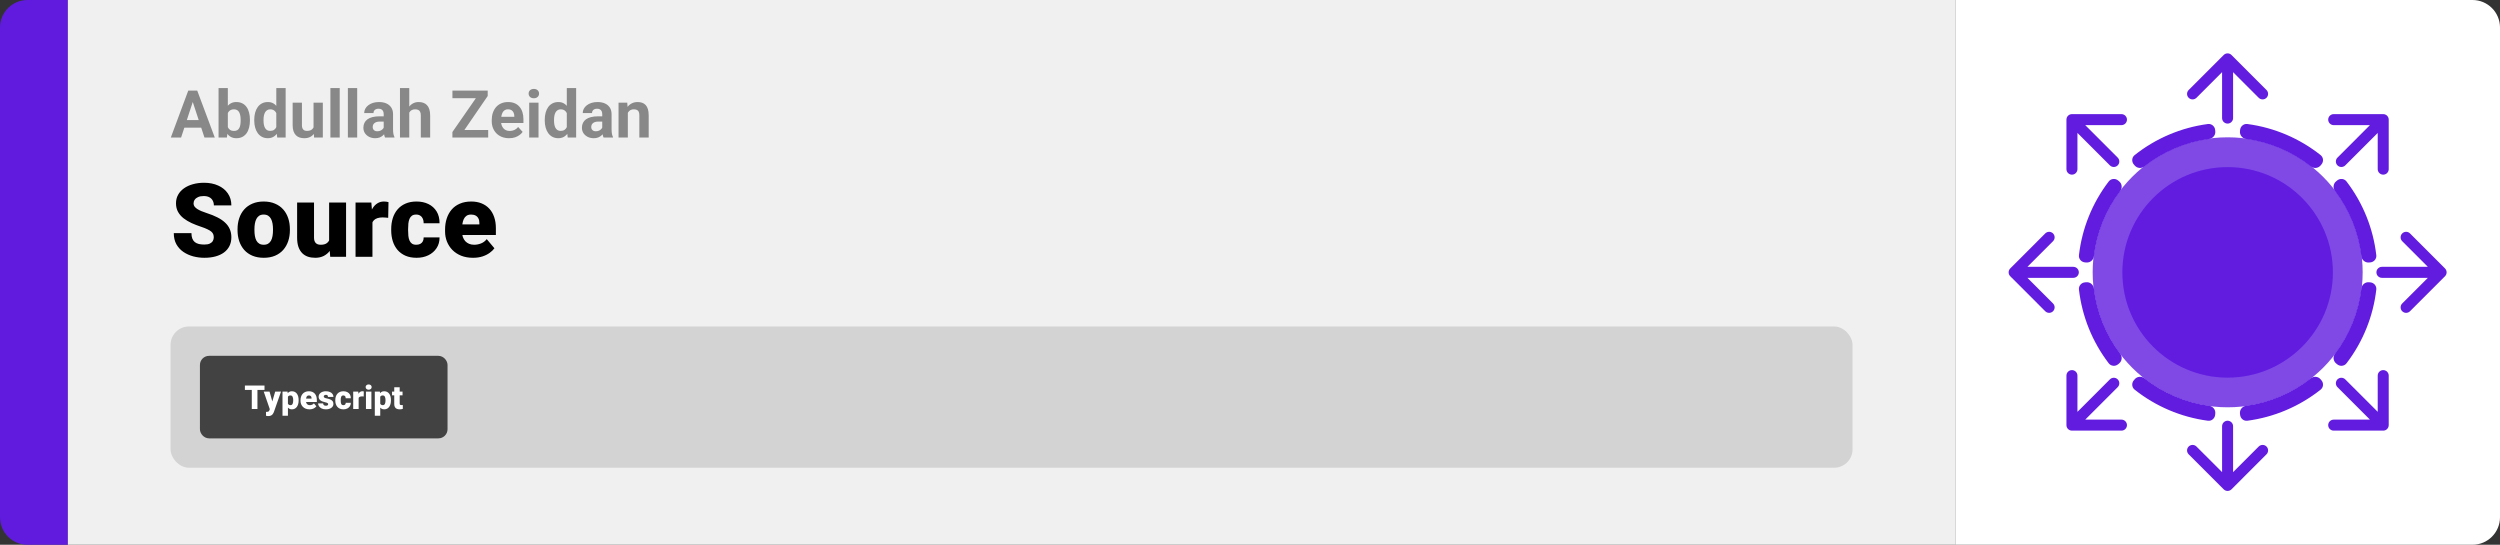 <svg width="1363" height="297" viewBox="0 0 1363 297" fill="none" xmlns="http://www.w3.org/2000/svg">
<rect x="0" y="0" width="1363" height="297" fill="#333333" stroke="none"/>
<path d="M0 15C0 6.716 6.716 0 15 0H37V297H15C6.716 297 0 290.284 0 282V15Z" fill="#601BDE"/>
<path d="M37 0H1066V297H37V0Z" fill="#F0F0F0"/>
<path d="M105.691 53.783L98.731 75H93.123L102.633 49.406H106.201L105.691 53.783ZM111.475 75L104.496 53.783L103.934 49.406H107.537L117.1 75H111.475ZM111.158 65.473V69.603H97.641V65.473H111.158ZM119.156 48H124.219V70.641L123.709 75H119.156V48ZM136.26 65.297V65.666C136.26 67.084 136.107 68.385 135.803 69.568C135.51 70.752 135.053 71.777 134.432 72.644C133.811 73.5 133.037 74.168 132.111 74.648C131.197 75.117 130.119 75.352 128.877 75.352C127.717 75.352 126.709 75.117 125.854 74.648C125.01 74.18 124.301 73.518 123.727 72.662C123.152 71.807 122.689 70.805 122.338 69.656C121.986 68.508 121.723 67.254 121.547 65.894V65.086C121.723 63.727 121.986 62.473 122.338 61.324C122.689 60.176 123.152 59.174 123.727 58.318C124.301 57.463 125.01 56.801 125.854 56.332C126.697 55.863 127.693 55.629 128.842 55.629C130.096 55.629 131.186 55.869 132.111 56.35C133.049 56.818 133.822 57.486 134.432 58.353C135.053 59.209 135.51 60.228 135.803 61.412C136.107 62.584 136.26 63.879 136.26 65.297ZM131.197 65.666V65.297C131.197 64.523 131.139 63.797 131.021 63.117C130.916 62.426 130.729 61.822 130.459 61.307C130.189 60.779 129.82 60.363 129.352 60.059C128.895 59.754 128.303 59.602 127.576 59.602C126.885 59.602 126.299 59.719 125.818 59.953C125.338 60.188 124.939 60.516 124.623 60.938C124.318 61.359 124.09 61.863 123.938 62.449C123.785 63.023 123.691 63.656 123.656 64.348V66.65C123.691 67.576 123.844 68.397 124.113 69.111C124.395 69.814 124.816 70.371 125.379 70.781C125.953 71.18 126.697 71.379 127.611 71.379C128.326 71.379 128.918 71.238 129.387 70.957C129.855 70.676 130.219 70.277 130.477 69.762C130.746 69.246 130.934 68.643 131.039 67.951C131.145 67.248 131.197 66.486 131.197 65.666ZM150.639 70.852V48H155.736V75H151.148L150.639 70.852ZM138.615 65.719V65.35C138.615 63.897 138.779 62.578 139.107 61.395C139.436 60.199 139.916 59.174 140.549 58.318C141.182 57.463 141.961 56.801 142.887 56.332C143.812 55.863 144.867 55.629 146.051 55.629C147.164 55.629 148.137 55.863 148.969 56.332C149.812 56.801 150.527 57.469 151.113 58.336C151.711 59.191 152.191 60.205 152.555 61.377C152.918 62.537 153.182 63.809 153.346 65.191V66C153.182 67.324 152.918 68.555 152.555 69.691C152.191 70.828 151.711 71.824 151.113 72.68C150.527 73.523 149.812 74.18 148.969 74.648C148.125 75.117 147.141 75.352 146.016 75.352C144.832 75.352 143.777 75.111 142.852 74.631C141.938 74.15 141.164 73.477 140.531 72.609C139.91 71.742 139.436 70.723 139.107 69.551C138.779 68.379 138.615 67.102 138.615 65.719ZM143.678 65.35V65.719C143.678 66.504 143.736 67.236 143.854 67.916C143.982 68.596 144.188 69.199 144.469 69.727C144.762 70.242 145.137 70.647 145.594 70.939C146.062 71.221 146.631 71.361 147.299 71.361C148.166 71.361 148.881 71.168 149.443 70.781C150.006 70.383 150.434 69.838 150.727 69.147C151.031 68.455 151.207 67.658 151.254 66.756V64.453C151.219 63.715 151.113 63.053 150.938 62.467C150.773 61.869 150.527 61.359 150.199 60.938C149.883 60.516 149.484 60.188 149.004 59.953C148.535 59.719 147.979 59.602 147.334 59.602C146.678 59.602 146.115 59.754 145.646 60.059C145.178 60.352 144.797 60.756 144.504 61.272C144.223 61.787 144.012 62.397 143.871 63.1C143.742 63.791 143.678 64.541 143.678 65.35ZM170.941 70.447V55.98H176.004V75H171.24L170.941 70.447ZM171.504 66.545L172.998 66.51C172.998 67.775 172.852 68.953 172.559 70.043C172.266 71.121 171.826 72.059 171.24 72.856C170.654 73.641 169.916 74.256 169.025 74.701C168.135 75.135 167.086 75.352 165.879 75.352C164.953 75.352 164.098 75.223 163.312 74.965C162.539 74.695 161.871 74.279 161.309 73.717C160.758 73.143 160.324 72.41 160.008 71.519C159.703 70.617 159.551 69.533 159.551 68.268V55.98H164.613V68.303C164.613 68.865 164.678 69.34 164.807 69.727C164.947 70.113 165.141 70.43 165.387 70.676C165.633 70.922 165.92 71.098 166.248 71.203C166.588 71.309 166.963 71.361 167.373 71.361C168.416 71.361 169.236 71.15 169.834 70.728C170.443 70.307 170.871 69.732 171.117 69.006C171.375 68.268 171.504 67.447 171.504 66.545ZM185.215 48V75H180.135V48H185.215ZM194.742 48V75H189.662V48H194.742ZM209.191 70.711V62.238C209.191 61.629 209.092 61.107 208.893 60.674C208.693 60.228 208.383 59.883 207.961 59.637C207.551 59.391 207.018 59.268 206.361 59.268C205.799 59.268 205.312 59.367 204.902 59.566C204.492 59.754 204.176 60.029 203.953 60.393C203.73 60.744 203.619 61.16 203.619 61.641H198.557C198.557 60.832 198.744 60.065 199.119 59.338C199.494 58.611 200.039 57.973 200.754 57.422C201.469 56.859 202.318 56.42 203.303 56.103C204.299 55.787 205.412 55.629 206.643 55.629C208.119 55.629 209.432 55.875 210.58 56.367C211.729 56.859 212.631 57.598 213.287 58.582C213.955 59.566 214.289 60.797 214.289 62.273V70.412C214.289 71.455 214.354 72.311 214.482 72.978C214.611 73.635 214.799 74.209 215.045 74.701V75H209.93C209.684 74.484 209.496 73.84 209.367 73.066C209.25 72.281 209.191 71.496 209.191 70.711ZM209.859 63.416L209.895 66.281H207.064C206.396 66.281 205.816 66.357 205.324 66.51C204.832 66.662 204.428 66.879 204.111 67.16C203.795 67.43 203.561 67.746 203.408 68.109C203.268 68.473 203.197 68.871 203.197 69.305C203.197 69.738 203.297 70.131 203.496 70.482C203.695 70.822 203.982 71.092 204.357 71.291C204.732 71.478 205.172 71.572 205.676 71.572C206.438 71.572 207.1 71.42 207.662 71.115C208.225 70.811 208.658 70.436 208.963 69.99C209.279 69.545 209.443 69.123 209.455 68.725L210.791 70.869C210.604 71.35 210.346 71.848 210.018 72.363C209.701 72.879 209.297 73.365 208.805 73.822C208.312 74.268 207.721 74.637 207.029 74.93C206.338 75.211 205.518 75.352 204.568 75.352C203.361 75.352 202.266 75.111 201.281 74.631C200.309 74.139 199.535 73.465 198.961 72.609C198.398 71.742 198.117 70.758 198.117 69.656C198.117 68.66 198.305 67.775 198.68 67.002C199.055 66.228 199.605 65.578 200.332 65.051C201.07 64.512 201.99 64.107 203.092 63.838C204.193 63.557 205.471 63.416 206.924 63.416H209.859ZM223.131 48V75H218.068V48H223.131ZM222.41 64.822H221.021C221.033 63.498 221.209 62.279 221.549 61.166C221.889 60.041 222.375 59.068 223.008 58.248C223.641 57.416 224.396 56.772 225.275 56.315C226.166 55.857 227.15 55.629 228.229 55.629C229.166 55.629 230.016 55.764 230.777 56.033C231.551 56.291 232.213 56.713 232.764 57.299C233.326 57.873 233.76 58.629 234.064 59.566C234.369 60.504 234.521 61.641 234.521 62.977V75H229.424V62.941C229.424 62.098 229.301 61.435 229.055 60.955C228.82 60.463 228.475 60.117 228.018 59.918C227.572 59.707 227.021 59.602 226.365 59.602C225.639 59.602 225.018 59.736 224.502 60.006C223.998 60.275 223.594 60.65 223.289 61.131C222.984 61.6 222.762 62.15 222.621 62.783C222.48 63.416 222.41 64.096 222.41 64.822ZM266.162 70.887V75H248.021V70.887H266.162ZM265.898 52.342L250.359 75H246.65V71.977L262.312 49.406H265.898V52.342ZM264.088 49.406V53.537H246.668V49.406H264.088ZM277.57 75.352C276.094 75.352 274.77 75.117 273.598 74.648C272.426 74.168 271.43 73.506 270.609 72.662C269.801 71.818 269.18 70.84 268.746 69.727C268.312 68.602 268.096 67.406 268.096 66.141V65.438C268.096 63.996 268.301 62.678 268.711 61.482C269.121 60.287 269.707 59.25 270.469 58.371C271.242 57.492 272.18 56.818 273.281 56.35C274.383 55.869 275.625 55.629 277.008 55.629C278.355 55.629 279.551 55.852 280.594 56.297C281.637 56.742 282.51 57.375 283.213 58.195C283.928 59.016 284.467 60 284.83 61.148C285.193 62.285 285.375 63.551 285.375 64.945V67.055H270.258V63.68H280.4V63.293C280.4 62.59 280.271 61.963 280.014 61.412C279.768 60.85 279.393 60.404 278.889 60.076C278.385 59.748 277.74 59.584 276.955 59.584C276.287 59.584 275.713 59.73 275.232 60.023C274.752 60.316 274.359 60.727 274.055 61.254C273.762 61.781 273.539 62.402 273.387 63.117C273.246 63.82 273.176 64.594 273.176 65.438V66.141C273.176 66.902 273.281 67.606 273.492 68.25C273.715 68.894 274.025 69.451 274.424 69.92C274.834 70.389 275.326 70.752 275.9 71.01C276.486 71.268 277.148 71.397 277.887 71.397C278.801 71.397 279.65 71.221 280.436 70.869C281.232 70.506 281.918 69.961 282.492 69.234L284.953 71.906C284.555 72.481 284.01 73.031 283.318 73.559C282.639 74.086 281.818 74.519 280.857 74.859C279.896 75.188 278.801 75.352 277.57 75.352ZM293.602 55.98V75H288.521V55.98H293.602ZM288.205 51.023C288.205 50.285 288.463 49.676 288.979 49.195C289.494 48.715 290.186 48.475 291.053 48.475C291.908 48.475 292.594 48.715 293.109 49.195C293.637 49.676 293.9 50.285 293.9 51.023C293.9 51.762 293.637 52.371 293.109 52.852C292.594 53.332 291.908 53.572 291.053 53.572C290.186 53.572 289.494 53.332 288.979 52.852C288.463 52.371 288.205 51.762 288.205 51.023ZM309.018 70.852V48H314.115V75H309.527L309.018 70.852ZM296.994 65.719V65.35C296.994 63.897 297.158 62.578 297.486 61.395C297.814 60.199 298.295 59.174 298.928 58.318C299.561 57.463 300.34 56.801 301.266 56.332C302.191 55.863 303.246 55.629 304.43 55.629C305.543 55.629 306.516 55.863 307.348 56.332C308.191 56.801 308.906 57.469 309.492 58.336C310.09 59.191 310.57 60.205 310.934 61.377C311.297 62.537 311.561 63.809 311.725 65.191V66C311.561 67.324 311.297 68.555 310.934 69.691C310.57 70.828 310.09 71.824 309.492 72.68C308.906 73.523 308.191 74.18 307.348 74.648C306.504 75.117 305.52 75.352 304.395 75.352C303.211 75.352 302.156 75.111 301.23 74.631C300.316 74.15 299.543 73.477 298.91 72.609C298.289 71.742 297.814 70.723 297.486 69.551C297.158 68.379 296.994 67.102 296.994 65.719ZM302.057 65.35V65.719C302.057 66.504 302.115 67.236 302.232 67.916C302.361 68.596 302.566 69.199 302.848 69.727C303.141 70.242 303.516 70.647 303.973 70.939C304.441 71.221 305.01 71.361 305.678 71.361C306.545 71.361 307.26 71.168 307.822 70.781C308.385 70.383 308.812 69.838 309.105 69.147C309.41 68.455 309.586 67.658 309.633 66.756V64.453C309.598 63.715 309.492 63.053 309.316 62.467C309.152 61.869 308.906 61.359 308.578 60.938C308.262 60.516 307.863 60.188 307.383 59.953C306.914 59.719 306.357 59.602 305.713 59.602C305.057 59.602 304.494 59.754 304.025 60.059C303.557 60.352 303.176 60.756 302.883 61.272C302.602 61.787 302.391 62.397 302.25 63.1C302.121 63.791 302.057 64.541 302.057 65.35ZM328.336 70.711V62.238C328.336 61.629 328.236 61.107 328.037 60.674C327.838 60.228 327.527 59.883 327.105 59.637C326.695 59.391 326.162 59.268 325.506 59.268C324.943 59.268 324.457 59.367 324.047 59.566C323.637 59.754 323.32 60.029 323.098 60.393C322.875 60.744 322.764 61.16 322.764 61.641H317.701C317.701 60.832 317.889 60.065 318.264 59.338C318.639 58.611 319.184 57.973 319.898 57.422C320.613 56.859 321.463 56.42 322.447 56.103C323.443 55.787 324.557 55.629 325.787 55.629C327.264 55.629 328.576 55.875 329.725 56.367C330.873 56.859 331.775 57.598 332.432 58.582C333.1 59.566 333.434 60.797 333.434 62.273V70.412C333.434 71.455 333.498 72.311 333.627 72.978C333.756 73.635 333.943 74.209 334.189 74.701V75H329.074C328.828 74.484 328.641 73.84 328.512 73.066C328.395 72.281 328.336 71.496 328.336 70.711ZM329.004 63.416L329.039 66.281H326.209C325.541 66.281 324.961 66.357 324.469 66.51C323.977 66.662 323.572 66.879 323.256 67.16C322.939 67.43 322.705 67.746 322.553 68.109C322.412 68.473 322.342 68.871 322.342 69.305C322.342 69.738 322.441 70.131 322.641 70.482C322.84 70.822 323.127 71.092 323.502 71.291C323.877 71.478 324.316 71.572 324.82 71.572C325.582 71.572 326.244 71.42 326.807 71.115C327.369 70.811 327.803 70.436 328.107 69.99C328.424 69.545 328.588 69.123 328.6 68.725L329.936 70.869C329.748 71.35 329.49 71.848 329.162 72.363C328.846 72.879 328.441 73.365 327.949 73.822C327.457 74.268 326.865 74.637 326.174 74.93C325.482 75.211 324.662 75.352 323.713 75.352C322.506 75.352 321.41 75.111 320.426 74.631C319.453 74.139 318.68 73.465 318.105 72.609C317.543 71.742 317.262 70.758 317.262 69.656C317.262 68.66 317.449 67.775 317.824 67.002C318.199 66.228 318.75 65.578 319.477 65.051C320.215 64.512 321.135 64.107 322.236 63.838C323.338 63.557 324.615 63.416 326.068 63.416H329.004ZM342.293 60.041V75H337.23V55.98H341.977L342.293 60.041ZM341.555 64.822H340.184C340.184 63.416 340.365 62.15 340.729 61.025C341.092 59.889 341.602 58.922 342.258 58.125C342.914 57.316 343.693 56.701 344.596 56.279C345.51 55.846 346.529 55.629 347.654 55.629C348.545 55.629 349.359 55.758 350.098 56.016C350.836 56.273 351.469 56.684 351.996 57.246C352.535 57.809 352.945 58.553 353.227 59.478C353.52 60.404 353.666 61.535 353.666 62.871V75H348.568V62.853C348.568 62.01 348.451 61.353 348.217 60.885C347.982 60.416 347.637 60.088 347.18 59.9C346.734 59.701 346.184 59.602 345.527 59.602C344.848 59.602 344.256 59.736 343.752 60.006C343.26 60.275 342.85 60.65 342.521 61.131C342.205 61.6 341.965 62.15 341.801 62.783C341.637 63.416 341.555 64.096 341.555 64.822Z" fill="#888888"/>
<path d="M116.543 129.418C116.543 128.798 116.452 128.242 116.27 127.75C116.087 127.24 115.75 126.766 115.258 126.328C114.766 125.891 114.055 125.453 113.125 125.016C112.214 124.56 111.01 124.086 109.516 123.594C107.766 123.01 106.079 122.354 104.457 121.625C102.835 120.878 101.385 120.012 100.109 119.027C98.833 118.025 97.822 116.858 97.074 115.527C96.327 114.178 95.953 112.611 95.953 110.824C95.953 109.111 96.336 107.57 97.102 106.203C97.867 104.818 98.934 103.642 100.301 102.676C101.686 101.691 103.309 100.944 105.168 100.434C107.027 99.905 109.06 99.641 111.266 99.641C114.182 99.641 116.753 100.151 118.977 101.172C121.219 102.174 122.969 103.605 124.227 105.465C125.503 107.306 126.141 109.484 126.141 112H116.598C116.598 110.997 116.388 110.113 115.969 109.348C115.568 108.582 114.957 107.98 114.137 107.543C113.316 107.105 112.286 106.887 111.047 106.887C109.844 106.887 108.832 107.069 108.012 107.434C107.191 107.798 106.572 108.29 106.152 108.91C105.733 109.512 105.523 110.177 105.523 110.906C105.523 111.508 105.688 112.055 106.016 112.547C106.362 113.021 106.845 113.467 107.465 113.887C108.103 114.306 108.868 114.707 109.762 115.09C110.673 115.473 111.694 115.846 112.824 116.211C114.939 116.885 116.816 117.642 118.457 118.48C120.116 119.301 121.51 120.24 122.641 121.297C123.789 122.336 124.655 123.521 125.238 124.852C125.84 126.182 126.141 127.686 126.141 129.363C126.141 131.15 125.794 132.736 125.102 134.121C124.409 135.507 123.415 136.682 122.121 137.648C120.827 138.596 119.277 139.316 117.473 139.809C115.668 140.301 113.654 140.547 111.43 140.547C109.388 140.547 107.374 140.292 105.387 139.781C103.418 139.253 101.632 138.451 100.027 137.375C98.423 136.281 97.138 134.887 96.172 133.191C95.224 131.478 94.75 129.445 94.75 127.094H104.375C104.375 128.26 104.53 129.245 104.84 130.047C105.15 130.849 105.605 131.496 106.207 131.988C106.809 132.462 107.547 132.809 108.422 133.027C109.297 133.228 110.299 133.328 111.43 133.328C112.651 133.328 113.635 133.155 114.383 132.809C115.13 132.444 115.677 131.97 116.023 131.387C116.37 130.785 116.543 130.129 116.543 129.418ZM129.504 125.508V124.934C129.504 122.764 129.814 120.768 130.434 118.945C131.053 117.104 131.965 115.509 133.168 114.16C134.371 112.811 135.857 111.763 137.625 111.016C139.393 110.25 141.435 109.867 143.75 109.867C146.083 109.867 148.134 110.25 149.902 111.016C151.689 111.763 153.184 112.811 154.387 114.16C155.59 115.509 156.501 117.104 157.121 118.945C157.741 120.768 158.051 122.764 158.051 124.934V125.508C158.051 127.659 157.741 129.655 157.121 131.496C156.501 133.319 155.59 134.914 154.387 136.281C153.184 137.63 151.698 138.678 149.93 139.426C148.161 140.173 146.12 140.547 143.805 140.547C141.49 140.547 139.439 140.173 137.652 139.426C135.866 138.678 134.371 137.63 133.168 136.281C131.965 134.914 131.053 133.319 130.434 131.496C129.814 129.655 129.504 127.659 129.504 125.508ZM138.719 124.934V125.508C138.719 126.62 138.801 127.659 138.965 128.625C139.129 129.591 139.402 130.439 139.785 131.168C140.168 131.879 140.688 132.435 141.344 132.836C142 133.237 142.82 133.438 143.805 133.438C144.771 133.438 145.573 133.237 146.211 132.836C146.867 132.435 147.387 131.879 147.77 131.168C148.152 130.439 148.426 129.591 148.59 128.625C148.754 127.659 148.836 126.62 148.836 125.508V124.934C148.836 123.858 148.754 122.846 148.59 121.898C148.426 120.932 148.152 120.085 147.77 119.355C147.387 118.608 146.867 118.025 146.211 117.605C145.555 117.186 144.734 116.977 143.75 116.977C142.784 116.977 141.973 117.186 141.316 117.605C140.678 118.025 140.168 118.608 139.785 119.355C139.402 120.085 139.129 120.932 138.965 121.898C138.801 122.846 138.719 123.858 138.719 124.934ZM179.434 132.809V110.414H188.676V140H180.035L179.434 132.809ZM180.309 126.793L182.715 126.738C182.715 128.725 182.478 130.566 182.004 132.262C181.53 133.939 180.828 135.397 179.898 136.637C178.987 137.876 177.857 138.842 176.508 139.535C175.177 140.21 173.637 140.547 171.887 140.547C170.428 140.547 169.089 140.346 167.867 139.945C166.664 139.526 165.625 138.879 164.75 138.004C163.875 137.111 163.191 135.971 162.699 134.586C162.225 133.182 161.988 131.505 161.988 129.555V110.414H171.203V129.609C171.203 130.266 171.285 130.831 171.449 131.305C171.613 131.779 171.85 132.18 172.16 132.508C172.47 132.818 172.853 133.055 173.309 133.219C173.783 133.365 174.32 133.438 174.922 133.438C176.307 133.438 177.392 133.146 178.176 132.562C178.96 131.979 179.507 131.186 179.816 130.184C180.145 129.181 180.309 128.051 180.309 126.793ZM203.059 117.742V140H193.844V110.414H202.457L203.059 117.742ZM211.809 110.195L211.645 118.754C211.28 118.717 210.788 118.672 210.168 118.617C209.548 118.562 209.029 118.535 208.609 118.535C207.534 118.535 206.604 118.663 205.82 118.918C205.055 119.155 204.417 119.52 203.906 120.012C203.414 120.486 203.049 121.087 202.812 121.816C202.594 122.546 202.493 123.393 202.512 124.359L200.844 123.266C200.844 121.279 201.035 119.474 201.418 117.852C201.819 116.211 202.384 114.798 203.113 113.613C203.842 112.41 204.727 111.49 205.766 110.852C206.805 110.195 207.971 109.867 209.266 109.867C209.721 109.867 210.168 109.895 210.605 109.949C211.061 110.004 211.462 110.086 211.809 110.195ZM226.93 133.438C227.786 133.438 228.516 133.283 229.117 132.973C229.737 132.645 230.202 132.189 230.512 131.605C230.84 131.004 230.995 130.284 230.977 129.445H239.645C239.663 131.669 239.116 133.62 238.004 135.297C236.91 136.956 235.415 138.25 233.52 139.18C231.642 140.091 229.518 140.547 227.148 140.547C224.833 140.547 222.81 140.173 221.078 139.426C219.346 138.66 217.897 137.603 216.73 136.254C215.582 134.887 214.716 133.292 214.133 131.469C213.568 129.646 213.285 127.668 213.285 125.535V124.906C213.285 122.773 213.568 120.796 214.133 118.973C214.716 117.132 215.582 115.536 216.73 114.188C217.897 112.82 219.337 111.763 221.051 111.016C222.783 110.25 224.797 109.867 227.094 109.867C229.555 109.867 231.724 110.332 233.602 111.262C235.497 112.191 236.983 113.54 238.059 115.309C239.134 117.077 239.663 119.219 239.645 121.734H230.977C230.995 120.841 230.858 120.039 230.566 119.328C230.275 118.617 229.819 118.052 229.199 117.633C228.598 117.195 227.823 116.977 226.875 116.977C225.927 116.977 225.161 117.186 224.578 117.605C223.995 118.025 223.548 118.608 223.238 119.355C222.947 120.085 222.746 120.923 222.637 121.871C222.546 122.819 222.5 123.831 222.5 124.906V125.535C222.5 126.629 222.546 127.659 222.637 128.625C222.746 129.573 222.956 130.411 223.266 131.141C223.576 131.852 224.022 132.417 224.605 132.836C225.189 133.237 225.964 133.438 226.93 133.438ZM257.91 140.547C255.504 140.547 253.353 140.173 251.457 139.426C249.561 138.66 247.957 137.612 246.645 136.281C245.35 134.951 244.357 133.419 243.664 131.688C242.99 129.956 242.652 128.124 242.652 126.191V125.152C242.652 122.983 242.953 120.978 243.555 119.137C244.156 117.277 245.049 115.655 246.234 114.27C247.419 112.884 248.905 111.809 250.691 111.043C252.478 110.259 254.556 109.867 256.926 109.867C259.022 109.867 260.9 110.204 262.559 110.879C264.217 111.553 265.621 112.52 266.77 113.777C267.936 115.035 268.82 116.557 269.422 118.344C270.042 120.13 270.352 122.135 270.352 124.359V128.105H246.18V122.336H261.355V121.625C261.374 120.641 261.201 119.802 260.836 119.109C260.49 118.417 259.979 117.888 259.305 117.523C258.63 117.159 257.81 116.977 256.844 116.977C255.841 116.977 255.012 117.195 254.355 117.633C253.717 118.07 253.216 118.672 252.852 119.438C252.505 120.185 252.259 121.051 252.113 122.035C251.967 123.02 251.895 124.059 251.895 125.152V126.191C251.895 127.285 252.04 128.279 252.332 129.172C252.642 130.065 253.079 130.831 253.645 131.469C254.228 132.089 254.921 132.572 255.723 132.918C256.543 133.264 257.473 133.438 258.512 133.438C259.77 133.438 261.009 133.201 262.23 132.727C263.452 132.253 264.5 131.469 265.375 130.375L269.559 135.352C268.957 136.208 268.1 137.038 266.988 137.84C265.895 138.642 264.582 139.298 263.051 139.809C261.52 140.301 259.806 140.547 257.91 140.547Z" fill="black"/>
<rect x="93" y="178" width="917" height="77" rx="10" fill="#D3D3D3"/>
<rect x="111" y="196" width="131" height="41" rx="3" fill="#424242"/>
<rect x="111" y="196" width="131" height="41" rx="3" stroke="#424242" stroke-width="4"/>
<path d="M140.359 210.203V223H137.274V210.203H140.359ZM144.209 210.203V212.585H133.513V210.203H144.209ZM147.575 221.884L150.036 213.49H153.218L149.395 224.415C149.312 224.655 149.204 224.913 149.069 225.188C148.935 225.47 148.75 225.736 148.516 225.988C148.281 226.24 147.979 226.445 147.61 226.604C147.247 226.762 146.796 226.841 146.257 226.841C145.97 226.841 145.759 226.826 145.624 226.797C145.495 226.773 145.296 226.729 145.026 226.665V224.547C145.103 224.547 145.167 224.547 145.22 224.547C145.278 224.547 145.343 224.547 145.413 224.547C145.729 224.547 145.981 224.515 146.169 224.45C146.362 224.386 146.509 224.292 146.608 224.169C146.714 224.046 146.796 223.896 146.854 223.721L147.575 221.884ZM146.951 213.49L148.823 220.144L149.148 223.281H147.162L143.778 213.49H146.951ZM156.979 215.318V226.656H154.018V213.49H156.777L156.979 215.318ZM162.815 218.131V218.315C162.815 219.007 162.736 219.648 162.578 220.24C162.42 220.832 162.186 221.348 161.875 221.787C161.564 222.227 161.178 222.569 160.715 222.815C160.258 223.056 159.728 223.176 159.124 223.176C158.556 223.176 158.066 223.05 157.656 222.798C157.246 222.546 156.903 222.197 156.628 221.752C156.353 221.307 156.13 220.797 155.96 220.223C155.79 219.648 155.655 219.042 155.556 218.403V218.166C155.655 217.48 155.79 216.845 155.96 216.259C156.13 215.667 156.353 215.151 156.628 214.712C156.903 214.272 157.243 213.93 157.647 213.684C158.058 213.438 158.547 213.314 159.115 213.314C159.719 213.314 160.249 213.429 160.706 213.657C161.169 213.886 161.556 214.214 161.866 214.642C162.183 215.063 162.42 215.57 162.578 216.162C162.736 216.754 162.815 217.41 162.815 218.131ZM159.854 218.315V218.131C159.854 217.762 159.827 217.425 159.774 217.12C159.722 216.81 159.637 216.54 159.52 216.312C159.408 216.083 159.259 215.907 159.071 215.784C158.884 215.661 158.652 215.6 158.377 215.6C158.061 215.6 157.794 215.649 157.577 215.749C157.366 215.843 157.196 215.989 157.067 216.188C156.944 216.382 156.856 216.625 156.804 216.918C156.757 217.205 156.736 217.542 156.742 217.929V218.649C156.73 219.095 156.774 219.487 156.874 219.827C156.974 220.161 157.146 220.422 157.393 220.609C157.639 220.797 157.973 220.891 158.395 220.891C158.676 220.891 158.91 220.826 159.098 220.697C159.285 220.562 159.435 220.378 159.546 220.144C159.657 219.903 159.736 219.628 159.783 219.317C159.83 219.007 159.854 218.673 159.854 218.315ZM168.739 223.176C167.966 223.176 167.274 223.056 166.665 222.815C166.056 222.569 165.54 222.232 165.118 221.805C164.702 221.377 164.383 220.885 164.16 220.328C163.943 219.771 163.835 219.183 163.835 218.562V218.228C163.835 217.53 163.932 216.886 164.125 216.294C164.318 215.696 164.605 215.175 164.986 214.729C165.367 214.284 165.845 213.938 166.419 213.692C166.993 213.44 167.661 213.314 168.423 213.314C169.097 213.314 169.7 213.423 170.233 213.64C170.767 213.856 171.218 214.167 171.587 214.571C171.962 214.976 172.246 215.465 172.439 216.039C172.639 216.613 172.738 217.258 172.738 217.973V219.177H164.969V217.322H169.847V217.094C169.853 216.777 169.797 216.508 169.68 216.285C169.568 216.062 169.404 215.893 169.188 215.775C168.971 215.658 168.707 215.6 168.396 215.6C168.074 215.6 167.808 215.67 167.597 215.811C167.392 215.951 167.23 216.145 167.113 216.391C167.002 216.631 166.923 216.909 166.876 217.226C166.829 217.542 166.806 217.876 166.806 218.228V218.562C166.806 218.913 166.853 219.232 166.946 219.52C167.046 219.807 167.187 220.053 167.368 220.258C167.556 220.457 167.778 220.612 168.036 220.724C168.3 220.835 168.599 220.891 168.933 220.891C169.337 220.891 169.735 220.814 170.128 220.662C170.521 220.51 170.857 220.258 171.139 219.906L172.483 221.506C172.29 221.781 172.015 222.048 171.657 222.306C171.306 222.563 170.884 222.774 170.392 222.938C169.899 223.097 169.349 223.176 168.739 223.176ZM178.926 220.328C178.926 220.164 178.87 220.023 178.759 219.906C178.653 219.783 178.466 219.672 178.196 219.572C177.927 219.467 177.549 219.361 177.062 219.256C176.6 219.156 176.163 219.024 175.753 218.86C175.349 218.696 174.994 218.497 174.689 218.263C174.385 218.028 174.145 217.75 173.969 217.428C173.799 217.105 173.714 216.736 173.714 216.32C173.714 215.916 173.799 215.535 173.969 215.178C174.145 214.814 174.399 214.495 174.733 214.22C175.073 213.938 175.486 213.719 175.973 213.561C176.459 213.396 177.013 213.314 177.634 213.314C178.489 213.314 179.228 213.446 179.849 213.71C180.47 213.968 180.947 214.331 181.281 214.8C181.621 215.263 181.791 215.799 181.791 216.408H178.829C178.829 216.168 178.788 215.963 178.706 215.793C178.63 215.623 178.504 215.494 178.328 215.406C178.152 215.312 177.918 215.266 177.625 215.266C177.42 215.266 177.232 215.304 177.062 215.38C176.898 215.456 176.767 215.562 176.667 215.696C176.567 215.831 176.518 215.989 176.518 216.171C176.518 216.3 176.547 216.417 176.605 216.522C176.67 216.622 176.767 216.716 176.896 216.804C177.024 216.886 177.188 216.962 177.388 217.032C177.587 217.097 177.827 217.155 178.108 217.208C178.747 217.325 179.345 217.492 179.901 217.709C180.458 217.926 180.909 218.233 181.255 218.632C181.606 219.03 181.782 219.566 181.782 220.24C181.782 220.662 181.686 221.052 181.492 221.409C181.299 221.761 181.021 222.071 180.657 222.341C180.294 222.604 179.857 222.81 179.348 222.956C178.838 223.103 178.264 223.176 177.625 223.176C176.717 223.176 175.949 223.015 175.322 222.692C174.695 222.364 174.221 221.954 173.898 221.462C173.582 220.964 173.424 220.46 173.424 219.95H176.184C176.195 220.243 176.266 220.483 176.395 220.671C176.529 220.858 176.708 220.996 176.931 221.084C177.153 221.172 177.411 221.216 177.704 221.216C177.974 221.216 178.196 221.178 178.372 221.102C178.554 221.025 178.691 220.923 178.785 220.794C178.879 220.659 178.926 220.504 178.926 220.328ZM187.188 220.891C187.463 220.891 187.697 220.841 187.891 220.741C188.09 220.636 188.239 220.489 188.339 220.302C188.444 220.108 188.494 219.877 188.488 219.607H191.274C191.28 220.322 191.104 220.949 190.747 221.488C190.396 222.021 189.915 222.438 189.306 222.736C188.702 223.029 188.02 223.176 187.258 223.176C186.514 223.176 185.863 223.056 185.307 222.815C184.75 222.569 184.284 222.229 183.909 221.796C183.54 221.356 183.262 220.844 183.074 220.258C182.893 219.672 182.802 219.036 182.802 218.351V218.148C182.802 217.463 182.893 216.827 183.074 216.241C183.262 215.649 183.54 215.137 183.909 214.703C184.284 214.264 184.747 213.924 185.298 213.684C185.854 213.438 186.502 213.314 187.24 213.314C188.031 213.314 188.729 213.464 189.332 213.763C189.941 214.062 190.419 214.495 190.765 215.063C191.11 215.632 191.28 216.32 191.274 217.129H188.488C188.494 216.842 188.45 216.584 188.356 216.355C188.263 216.127 188.116 215.945 187.917 215.811C187.724 215.67 187.475 215.6 187.17 215.6C186.865 215.6 186.619 215.667 186.432 215.802C186.244 215.937 186.101 216.124 186.001 216.364C185.907 216.599 185.843 216.868 185.808 217.173C185.778 217.478 185.764 217.803 185.764 218.148V218.351C185.764 218.702 185.778 219.033 185.808 219.344C185.843 219.648 185.91 219.918 186.01 220.152C186.109 220.381 186.253 220.562 186.44 220.697C186.628 220.826 186.877 220.891 187.188 220.891ZM195.528 215.846V223H192.566V213.49H195.335L195.528 215.846ZM198.341 213.42L198.288 216.171C198.171 216.159 198.013 216.145 197.813 216.127C197.614 216.109 197.447 216.101 197.312 216.101C196.967 216.101 196.668 216.142 196.416 216.224C196.17 216.3 195.965 216.417 195.801 216.575C195.643 216.728 195.525 216.921 195.449 217.155C195.379 217.39 195.347 217.662 195.353 217.973L194.816 217.621C194.816 216.982 194.878 216.402 195.001 215.881C195.13 215.354 195.312 214.899 195.546 214.519C195.78 214.132 196.064 213.836 196.398 213.631C196.732 213.42 197.107 213.314 197.523 213.314C197.67 213.314 197.813 213.323 197.954 213.341C198.101 213.358 198.229 213.385 198.341 213.42ZM202.489 213.49V223H199.519V213.49H202.489ZM199.343 211.038C199.343 210.616 199.495 210.271 199.8 210.001C200.104 209.731 200.5 209.597 200.986 209.597C201.473 209.597 201.868 209.731 202.173 210.001C202.478 210.271 202.63 210.616 202.63 211.038C202.63 211.46 202.478 211.806 202.173 212.075C201.868 212.345 201.473 212.479 200.986 212.479C200.5 212.479 200.104 212.345 199.8 212.075C199.495 211.806 199.343 211.46 199.343 211.038ZM207.306 215.318V226.656H204.344V213.49H207.104L207.306 215.318ZM213.142 218.131V218.315C213.142 219.007 213.062 219.648 212.904 220.24C212.746 220.832 212.512 221.348 212.201 221.787C211.891 222.227 211.504 222.569 211.041 222.815C210.584 223.056 210.054 223.176 209.45 223.176C208.882 223.176 208.393 223.05 207.982 222.798C207.572 222.546 207.229 222.197 206.954 221.752C206.679 221.307 206.456 220.797 206.286 220.223C206.116 219.648 205.981 219.042 205.882 218.403V218.166C205.981 217.48 206.116 216.845 206.286 216.259C206.456 215.667 206.679 215.151 206.954 214.712C207.229 214.272 207.569 213.93 207.974 213.684C208.384 213.438 208.873 213.314 209.441 213.314C210.045 213.314 210.575 213.429 211.032 213.657C211.495 213.886 211.882 214.214 212.192 214.642C212.509 215.063 212.746 215.57 212.904 216.162C213.062 216.754 213.142 217.41 213.142 218.131ZM210.18 218.315V218.131C210.18 217.762 210.153 217.425 210.101 217.12C210.048 216.81 209.963 216.54 209.846 216.312C209.734 216.083 209.585 215.907 209.397 215.784C209.21 215.661 208.979 215.6 208.703 215.6C208.387 215.6 208.12 215.649 207.903 215.749C207.692 215.843 207.522 215.989 207.394 216.188C207.271 216.382 207.183 216.625 207.13 216.918C207.083 217.205 207.062 217.542 207.068 217.929V218.649C207.057 219.095 207.101 219.487 207.2 219.827C207.3 220.161 207.473 220.422 207.719 220.609C207.965 220.797 208.299 220.891 208.721 220.891C209.002 220.891 209.236 220.826 209.424 220.697C209.611 220.562 209.761 220.378 209.872 220.144C209.983 219.903 210.062 219.628 210.109 219.317C210.156 219.007 210.18 218.673 210.18 218.315ZM219.47 213.49V215.547H213.739V213.49H219.47ZM214.943 211.126H217.905V219.897C217.905 220.149 217.935 220.346 217.993 220.486C218.052 220.621 218.151 220.718 218.292 220.776C218.438 220.829 218.632 220.855 218.872 220.855C219.042 220.855 219.183 220.853 219.294 220.847C219.405 220.835 219.511 220.82 219.61 220.803V222.921C219.358 223.003 219.095 223.064 218.819 223.105C218.544 223.152 218.251 223.176 217.94 223.176C217.308 223.176 216.766 223.076 216.314 222.877C215.869 222.678 215.529 222.364 215.295 221.937C215.061 221.509 214.943 220.952 214.943 220.267V211.126Z" fill="white"/>
<path d="M1066 0H1348C1356.28 0 1363 6.716 1363 15V282C1363 290.284 1356.28 297 1348 297H1066V0Z" fill="white"/>
<circle opacity="0.8" cx="1214.52" cy="148.458" r="73.6" transform="rotate(90 1214.52 148.458)" fill="#611CE0"/>
<circle cx="1214.5" cy="148.5" r="57.391" transform="rotate(90 1214.5 148.5)" fill="#611CE0"/>
<path d="M1221.29 70.891C1221.47 68.858 1223.26 67.346 1225.28 67.616C1239.87 69.56 1253.66 75.414 1265.19 84.555C1266.79 85.823 1266.95 88.164 1265.61 89.704L1265.11 90.285C1263.77 91.826 1261.44 91.981 1259.83 90.721C1249.61 82.701 1237.44 77.535 1224.57 75.754C1222.55 75.474 1221.05 73.691 1221.22 71.659L1221.29 70.891Z" fill="#611CE0"/>
<path d="M1207.71 70.891C1207.53 68.858 1205.74 67.346 1203.72 67.616C1189.13 69.56 1175.34 75.414 1163.81 84.555C1162.21 85.823 1162.05 88.164 1163.39 89.704L1163.9 90.285C1165.23 91.826 1167.56 91.981 1169.17 90.721C1179.39 82.701 1191.56 77.535 1204.43 75.754C1206.45 75.474 1207.96 73.691 1207.78 71.659L1207.71 70.891Z" fill="#611CE0"/>
<path d="M1221.29 226.109C1221.47 228.142 1223.26 229.654 1225.28 229.384C1239.87 227.44 1253.66 221.586 1265.19 212.445C1266.79 211.177 1266.95 208.836 1265.61 207.296L1265.11 206.714C1263.77 205.174 1261.44 205.019 1259.83 206.279C1249.61 214.299 1237.44 219.464 1224.57 221.246C1222.55 221.526 1221.05 223.308 1221.22 225.341L1221.29 226.109Z" fill="#611CE0"/>
<path d="M1207.71 226.109C1207.53 228.142 1205.74 229.654 1203.72 229.384C1189.13 227.44 1175.34 221.586 1163.81 212.445C1162.21 211.177 1162.05 208.836 1163.39 207.296L1163.9 206.714C1165.23 205.174 1167.56 205.019 1169.17 206.279C1179.39 214.299 1191.56 219.464 1204.43 221.246C1206.45 221.526 1207.96 223.308 1207.78 225.341L1207.71 226.109Z" fill="#611CE0"/>
<path d="M1274.18 98.423C1275.74 97.112 1278.08 97.311 1279.32 98.932C1288.26 110.62 1293.87 124.511 1295.56 139.129C1295.79 141.156 1294.25 142.923 1292.22 143.065L1291.45 143.119C1289.41 143.262 1287.66 141.725 1287.41 139.699C1285.85 126.8 1280.9 114.543 1273.06 104.183C1271.83 102.556 1272.03 100.23 1273.59 98.919L1274.18 98.423Z" fill="#611CE0"/>
<path d="M1154.82 98.423C1153.26 97.112 1150.92 97.311 1149.68 98.932C1140.74 110.62 1135.13 124.511 1133.44 139.129C1133.21 141.156 1134.75 142.923 1136.79 143.065L1137.55 143.119C1139.59 143.262 1141.35 141.725 1141.59 139.699C1143.15 126.8 1148.1 114.543 1155.94 104.183C1157.17 102.556 1156.98 100.23 1155.41 98.919L1154.82 98.423Z" fill="#611CE0"/>
<path d="M1274.18 198.576C1275.74 199.888 1278.08 199.689 1279.32 198.068C1288.26 186.379 1293.87 172.489 1295.56 157.871C1295.79 155.844 1294.25 154.077 1292.22 153.934L1291.45 153.881C1289.41 153.738 1287.66 155.275 1287.41 157.301C1285.85 170.2 1280.9 182.457 1273.06 192.817C1271.83 194.444 1272.03 196.77 1273.59 198.081L1274.18 198.576Z" fill="#611CE0"/>
<path d="M1154.82 198.576C1153.26 199.888 1150.92 199.689 1149.68 198.068C1140.74 186.379 1135.13 172.489 1133.44 157.871C1133.21 155.844 1134.75 154.077 1136.79 153.934L1137.55 153.881C1139.59 153.738 1141.35 155.275 1141.59 157.301C1143.15 170.2 1148.1 182.457 1155.94 192.817C1157.17 194.444 1156.98 196.77 1155.41 198.081L1154.82 198.576Z" fill="#611CE0"/>
<path d="M1211.48 232.38C1211.48 230.723 1212.82 229.38 1214.48 229.38C1216.13 229.38 1217.48 230.723 1217.48 232.38L1214.48 232.38L1211.48 232.38ZM1216.6 266.781C1215.43 267.953 1213.53 267.953 1212.36 266.781L1193.26 247.689C1192.09 246.518 1192.09 244.618 1193.26 243.447C1194.44 242.275 1196.33 242.275 1197.51 243.447L1214.48 260.417L1231.45 243.447C1232.62 242.275 1234.52 242.275 1235.69 243.447C1236.86 244.618 1236.86 246.518 1235.69 247.689L1216.6 266.781ZM1214.48 232.38L1217.48 232.38L1217.48 264.66L1214.48 264.66L1211.48 264.66L1211.48 232.38L1214.48 232.38Z" fill="#611CE0"/>
<path d="M1211.48 64.38C1211.48 66.037 1212.82 67.38 1214.48 67.38C1216.13 67.38 1217.48 66.037 1217.48 64.38L1214.48 64.38L1211.48 64.38ZM1216.6 29.979C1215.43 28.807 1213.53 28.807 1212.36 29.979L1193.26 49.07C1192.09 50.242 1192.09 52.142 1193.26 53.313C1194.44 54.485 1196.33 54.485 1197.51 53.313L1214.48 36.343L1231.45 53.313C1232.62 54.485 1234.52 54.485 1235.69 53.313C1236.86 52.142 1236.86 50.242 1235.69 49.07L1216.6 29.979ZM1214.48 64.38L1217.48 64.38L1217.48 32.1L1214.48 32.1L1211.48 32.1L1211.48 64.38L1214.48 64.38Z" fill="#611CE0"/>
<path d="M1130.38 151.477C1132.04 151.477 1133.38 150.134 1133.38 148.477C1133.38 146.82 1132.04 145.477 1130.38 145.477L1130.38 148.477L1130.38 151.477ZM1095.98 146.356C1094.81 147.527 1094.81 149.427 1095.98 150.598L1115.07 169.69C1116.24 170.862 1118.14 170.862 1119.31 169.69C1120.48 168.518 1120.48 166.619 1119.31 165.447L1102.34 148.477L1119.31 131.506C1120.48 130.335 1120.48 128.435 1119.31 127.264C1118.14 126.092 1116.24 126.092 1115.07 127.264L1095.98 146.356ZM1130.38 148.477L1130.38 145.477L1098.1 145.477L1098.1 148.477L1098.1 151.477L1130.38 151.477L1130.38 148.477Z" fill="#611CE0"/>
<path d="M1298.62 151.477C1296.96 151.477 1295.62 150.134 1295.62 148.477C1295.62 146.82 1296.96 145.477 1298.62 145.477L1298.62 148.477L1298.62 151.477ZM1333.02 146.356C1334.19 147.527 1334.19 149.427 1333.02 150.598L1313.93 169.69C1312.76 170.862 1310.86 170.862 1309.69 169.69C1308.52 168.518 1308.52 166.619 1309.69 165.447L1326.66 148.477L1309.69 131.506C1308.52 130.335 1308.52 128.435 1309.69 127.264C1310.86 126.092 1312.76 126.092 1313.93 127.264L1333.02 146.356ZM1298.62 148.477L1298.62 145.477L1330.9 145.477L1330.9 148.477L1330.9 151.477L1298.62 151.477L1298.62 148.477Z" fill="#611CE0"/>
<path d="M1154.57 211.076C1155.74 209.904 1155.74 208.005 1154.57 206.833C1153.39 205.662 1151.5 205.662 1150.32 206.833L1152.44 208.955L1154.57 211.076ZM1126.62 231.78C1126.62 233.437 1127.96 234.78 1129.62 234.78L1156.62 234.78C1158.28 234.78 1159.62 233.437 1159.62 231.78C1159.62 230.123 1158.28 228.78 1156.62 228.78H1132.62V204.78C1132.62 203.123 1131.28 201.78 1129.62 201.78C1127.96 201.78 1126.62 203.123 1126.62 204.78V231.78ZM1152.44 208.955L1150.32 206.833L1127.5 229.659L1129.62 231.78L1131.74 233.901L1154.57 211.076L1152.44 208.955Z" fill="#611CE0"/>
<path d="M1154.57 85.924C1155.74 87.095 1155.74 88.995 1154.57 90.166C1153.39 91.338 1151.5 91.338 1150.32 90.166L1152.44 88.045L1154.57 85.924ZM1126.62 65.22C1126.62 63.563 1127.96 62.22 1129.62 62.22H1156.62C1158.28 62.22 1159.62 63.563 1159.62 65.22C1159.62 66.877 1158.28 68.22 1156.62 68.22H1132.62V92.22C1132.62 93.877 1131.28 95.22 1129.62 95.22C1127.96 95.22 1126.62 93.877 1126.62 92.22V65.22ZM1152.44 88.045L1150.32 90.166L1127.5 67.341L1129.62 65.22L1131.74 63.099L1154.57 85.924L1152.44 88.045Z" fill="#611CE0"/>
<path d="M1274.39 211.076C1273.22 209.904 1273.22 208.005 1274.39 206.833C1275.56 205.662 1277.46 205.662 1278.63 206.833L1276.51 208.955L1274.39 211.076ZM1302.33 231.78C1302.33 233.437 1300.99 234.78 1299.33 234.78L1272.33 234.78C1270.68 234.78 1269.33 233.437 1269.33 231.78C1269.33 230.123 1270.68 228.78 1272.33 228.78H1296.33V204.78C1296.33 203.123 1297.68 201.78 1299.33 201.78C1300.99 201.78 1302.33 203.123 1302.33 204.78V231.78ZM1276.51 208.955L1278.63 206.833L1301.46 229.659L1299.33 231.78L1297.21 233.901L1274.39 211.076L1276.51 208.955Z" fill="#611CE0"/>
<path d="M1274.39 85.924C1273.22 87.095 1273.22 88.995 1274.39 90.166C1275.56 91.338 1277.46 91.338 1278.63 90.166L1276.51 88.045L1274.39 85.924ZM1302.33 65.22C1302.33 63.563 1300.99 62.22 1299.33 62.22H1272.33C1270.68 62.22 1269.33 63.563 1269.33 65.22C1269.33 66.877 1270.68 68.22 1272.33 68.22H1296.33V92.22C1296.33 93.877 1297.68 95.22 1299.33 95.22C1300.99 95.22 1302.33 93.877 1302.33 92.22V65.22ZM1276.51 88.045L1278.63 90.166L1301.46 67.341L1299.33 65.22L1297.21 63.099L1274.39 85.924L1276.51 88.045Z" fill="#611CE0"/>
</svg>
